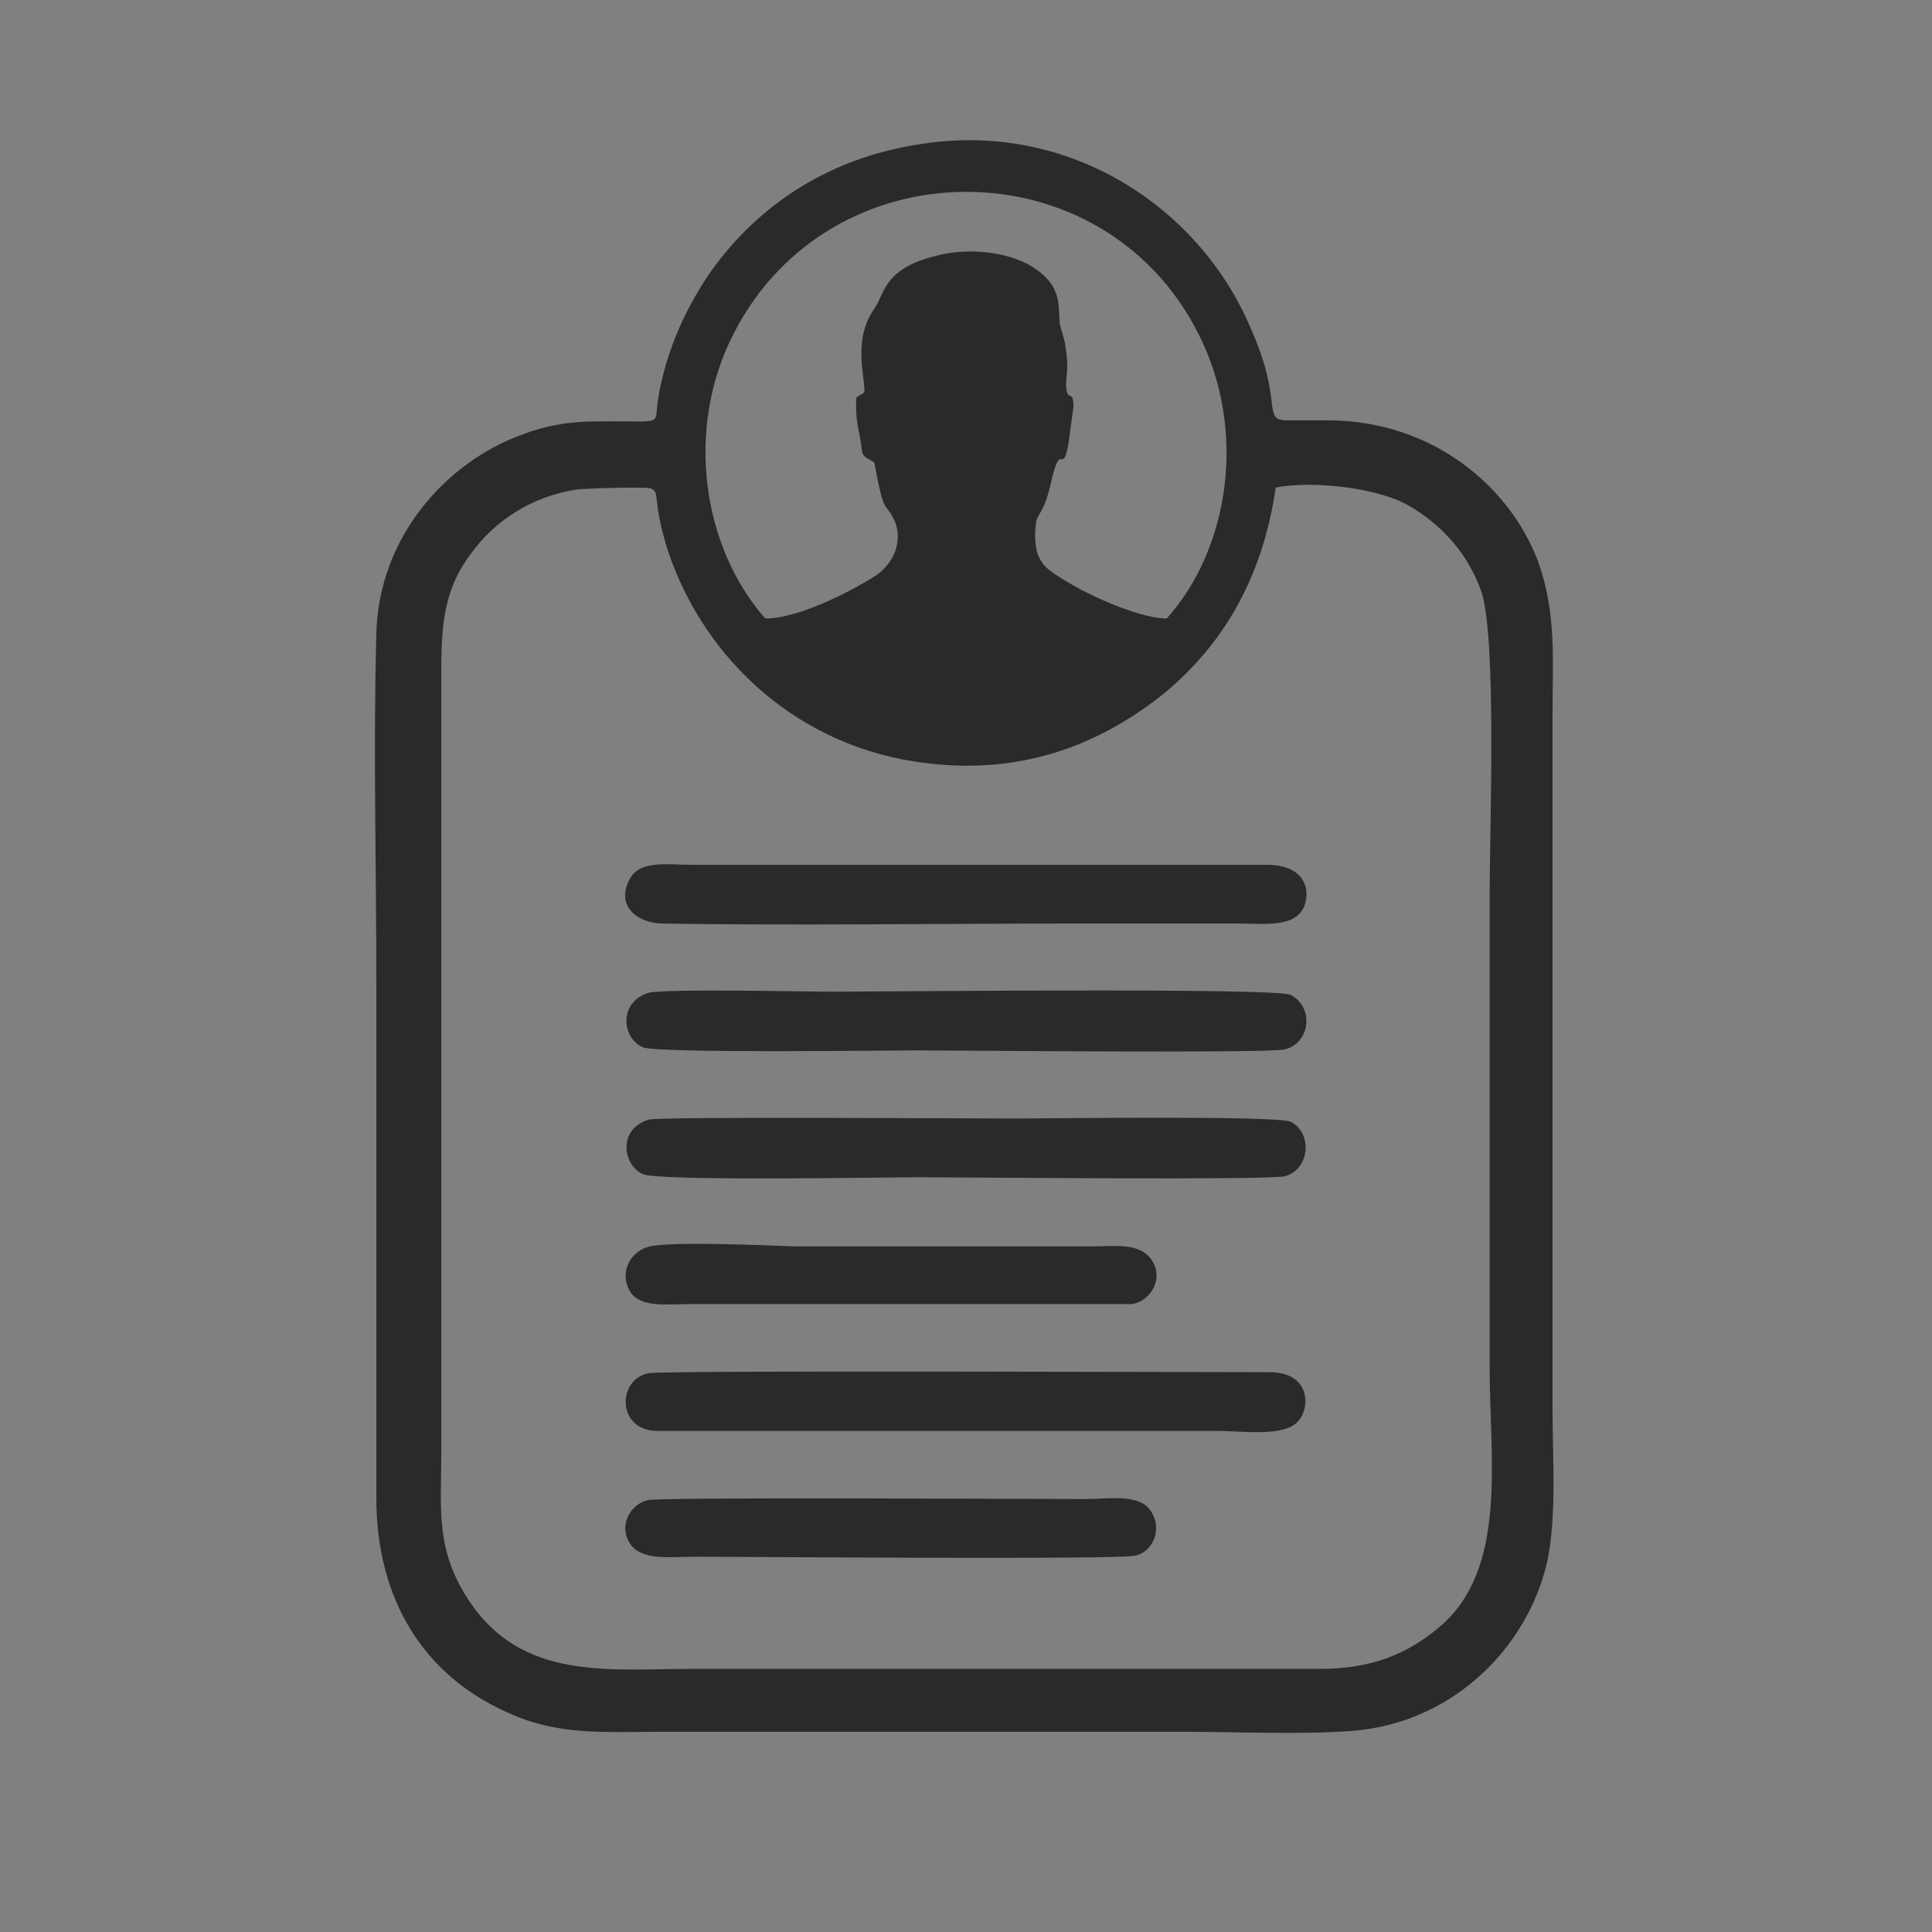 <?xml version="1.0" encoding="utf-8"?>
<!-- Generator: Adobe Illustrator 23.1.0, SVG Export Plug-In . SVG Version: 6.00 Build 0)  -->
<svg version="1.1" id="Livello_1" xmlns="http://www.w3.org/2000/svg" xmlns:xlink="http://www.w3.org/1999/xlink" x="0px" y="0px"
	 viewBox="0 0 184.3 184.3" style="enable-background:new 0 0 184.3 184.3;" xml:space="preserve">
<rect x="0" y="0" width="184.3" height="184.3" fill="#808080" stroke="none"/>
<style type="text/css">
	.st0{fill-rule:evenodd;clip-rule:evenodd;fill:#333333;}
	.st1{fill-rule:evenodd;clip-rule:evenodd;fill:#FBFBFB;}
	.st2{fill-rule:evenodd;clip-rule:evenodd;fill:#C3C3C4;}
	.st3{fill-rule:evenodd;clip-rule:evenodd;fill:#DCDDE2;}
	.st4{fill-rule:evenodd;clip-rule:evenodd;fill:#DBDBDC;}
	.st5{fill-rule:evenodd;clip-rule:evenodd;fill:#323232;}
	.st6{fill-rule:evenodd;clip-rule:evenodd;fill:#CCCCD3;}
	.st7{fill-rule:evenodd;clip-rule:evenodd;fill:#BCBBBC;}
	.st8{fill-rule:evenodd;clip-rule:evenodd;fill:#2B2A29;}
</style>
<g id="Layer_x0020_1">
	<path class="st0" d="M-93.7,1038.4c17.8-8.2,26.7,18.5,12.5,25.5C-99.4,1072.7-109,1045.4-93.7,1038.4z M-250.4,1064.2l-0.1,10.7
		c-11.1,2-8.1-1.1-8.1-16.6c0-5.6-0.1-12.5,2.9-16.3c3-3.9,17.8-10.5,25.1,4.9c6.9-14.8,26.4-11.6,27.9,2.8
		c1.4,13.5-11.8,19.4-21.9,14.1c-5.2-2.7-2.9-3.2-6.2-7.9C-233.8,1064.1-239.6,1067.8-250.4,1064.2z M-316.9,1052
		c0,23.6-2.6,16.9-11.8,22c-7.9,4.4-12,8.7-24.4,7.8c-41.2-2.9-39.8-66.8,2.3-67c9.8-0.1,17.5,3.9,23.1,9.1
		C-314.3,1036-316.9,1038.6-316.9,1052z M-51.9,1038.8c17.7-9,27.6,17.5,12.1,25.4C-56,1072.5-68.2,1047-51.9,1038.8z
		 M-126.7,1024.3l6.8-0.3l0.4,14.8c12.1-4.5,11.7,2.1,16.9,16.7c2.7,7.6,1.2,8.9,1.2,8.7c0-0.2-0.2,0.7-0.3,1.1
		c-7.7,0.1-5.9-0.6-8.4-8.9c-1.2-4-2.6-8.6-3.8-11.8c-5.4,0.6-5.9,1.6-6,7.3c0,0.4-0.1,14.8-1.2,12.4c-0.1-0.2-0.3,0.8-0.6,1.1
		c-1.1,0-6,1.6-7-6.4c-0.1-0.5-0.2-0.7-0.4-1c-3.1,8.3-9.8,7.4-19.5,6.4l0,10.5h-5.6c-2.3-2.4-1.2-0.3-2.1-4.2
		c-0.5-2.3-1.2-23.7,3.4-28.7c2.7-2.9,7.9-5.4,13.7-4.6c2.9,0.4,4.5,1.3,6.6,2.9l5.1,4.6L-126.7,1024.3z M-270.8,1058.2l10.6-3.1
		c-0.1,8-2.8,11.2-11.7,10.1c-6.4-0.9-8.7-4.8-11.3-9.4c-3.7,4.2-4.1,7.9-11.4,9.2c-6.9,1.3-11.9-1.6-14.7-7
		c-7-13.1,7.4-25.4,17.8-19.2l0.6-14.6l7.7-0.1l0.3,23.4c-0.5-7,15.6-16.5,24.1-4.3C-261.4,1049.5-267.7,1051.5-270.8,1058.2z
		 M-432.1,1108.4h1920v-120h-1920V1108.4z"/>
	<path class="st1" d="M-321.6,1067.4c-15.4,2.5-24.2,1.4-40.4,1.3c-10.4,0-9-3.6-8.9-12.9c0.1-6.8-0.3-14.4,1.1-20.3
		c4.6-1.7,9.6-0.9,12.6-2.6c5.4-3,0.7-4.2,11.5-3.9c11.2,0.3,4.9,2,10.9,4.4c3.5,1.4,8.3,0.2,13.2,2
		C-319.8,1042.1-319.7,1060.8-321.6,1067.4z M-316.9,1052c0-13.5,2.6-16-10.7-28.1c-5.7-5.2-13.3-9.2-23.1-9.1
		c-42.2,0.2-43.6,64.1-2.3,67c12.4,0.9,16.6-3.4,24.4-7.8C-319.4,1068.9-316.8,1075.7-316.9,1052z"/>
	<path class="st2" d="M-250.4,1064.2c10.8,3.6,16.6,0,19.6-8.3c3.3,4.7,1.1,5.2,6.2,7.9c10.1,5.3,23.3-0.6,21.9-14.1
		c-1.5-14.3-21.1-17.6-27.9-2.8c-7.3-15.4-22.1-8.9-25.1-4.9c-2.9,3.8-2.9,10.7-2.9,16.3c0,15.5-3,18.6,8.1,16.6L-250.4,1064.2z"/>
	<path class="st3" d="M-127.5,1045l-5.1-4.6c-2.1-1.6-3.7-2.5-6.6-2.9c-5.8-0.9-11.1,1.6-13.7,4.6c-4.6,5.1-3.9,26.4-3.4,28.7
		c1,3.9-0.2,1.8,2.1,4.2h5.6l0-10.5c9.7,1.1,16.5,2,19.5-6.4c0.2,0.3,0.3,0.4,0.4,1c1.1,8,5.9,6.4,7,6.4c0.2-0.3,0.5-1.3,0.6-1.1
		c1.1,2.4,1.2-11.9,1.2-12.4c0.1-5.7,0.6-6.7,6-7.3c1.3,3.2,2.7,7.8,3.8,11.8c2.4,8.2,0.7,8.9,8.4,8.9c0.2-0.3,0.3-1.2,0.3-1.1
		c0,0.2,1.5-1.1-1.2-8.7c-5.2-14.7-4.9-21.2-16.9-16.7l-0.4-14.8l-6.8,0.3L-127.5,1045z"/>
	<path class="st4" d="M-270.8,1058.2c3.1-6.7,9.5-8.7,12.2-15c-8.5-12.3-24.6-2.7-24.1,4.3l-0.3-23.4l-7.7,0.1l-0.6,14.6
		c-10.4-6.2-24.8,6-17.8,19.2c2.9,5.4,7.8,8.3,14.7,7c7.2-1.3,7.6-5,11.4-9.2c2.6,4.6,4.9,8.5,11.3,9.4c8.8,1.2,11.6-2,11.7-10.1
		L-270.8,1058.2z"/>
	<path class="st5" d="M-352.9,1039.4c18.7-9.8,27.3,15.8,14.6,23.8C-354.4,1073.4-370.6,1048.7-352.9,1039.4z M-321.6,1067.4
		c1.9-6.6,1.7-25.3,0-32.1c-5-1.8-9.7-0.6-13.2-2c-5.9-2.3,0.3-4.1-10.9-4.4c-10.8-0.3-6.1,0.9-11.5,3.9c-3.1,1.7-8.1,0.8-12.6,2.6
		c-1.4,6-1,13.5-1.1,20.3c-0.1,9.3-1.5,12.9,8.9,12.9C-345.8,1068.8-337,1070-321.6,1067.4z"/>
	<path class="st6" d="M-352.9,1039.4c-17.7,9.3-1.5,34,14.6,23.8C-325.6,1055.2-334.2,1029.6-352.9,1039.4z"/>
	<path class="st7" d="M-51.9,1038.8c-16.3,8.3-4.1,33.7,12.1,25.4C-24.3,1056.2-34.1,1029.8-51.9,1038.8z"/>
	<path class="st2" d="M-93.7,1038.4c-15.3,7-5.7,34.4,12.5,25.5C-66.9,1056.9-75.9,1030.2-93.7,1038.4z"/>
	<path class="st8" d="M120.9,82.5H66.1c-2.5,0-5.2-0.5-6.1,1.5c-1.2,2.4,0.7,4,3.1,4.1c12.4,0.2,26.7,0,39.3,0c5.3,0,10.5,0,15.8,0
		c2.5,0,5.3,0.4,6.2-1.6C125.1,84.7,124.3,82.5,120.9,82.5z M121.7,46.5c3.8-0.7,10,0.1,12.8,1.8c2.9,1.7,5.5,4.4,6.8,8.1
		c1.5,4.4,0.8,22.9,0.8,29.1v44.8c0,8.9,1.8,19.5-4.9,25c-2.9,2.4-6.2,3.9-11.3,3.9H66.1c-8.5,0-17.2,1.3-22.2-7.9
		c-2.3-4.3-1.8-7.8-1.8-13c0-4.9,0-9.8,0-14.8c0-10,0-19.9,0-29.9c0-10,0-19.9,0-29.9c0-5.2,0.6-8.2,3.3-11.5
		c1.9-2.4,5.1-4.8,9.6-5.5c0.7-0.1,6.7-0.3,7.1-0.1c0.7,0.3,0.4,0.8,0.8,2.8c0.2,1.1,0.5,2.1,0.8,3.1c3.5,10.5,12.6,18.9,24.7,20.3
		c9.7,1.2,17.1-2.2,22.7-6.7C116.5,61.6,120.4,55.4,121.7,46.5z M81.7,37.9c-0.1,1.2,0,2.3,0.3,3.6c0.4,2-0.1,1.8,1.4,2.6
		c1,5.4,1,3.6,1.9,5.5c0.7,1.5,0.4,3.7-1.6,5.2c-2.1,1.4-7.4,4.2-10.7,4.2c-6-6.8-7.7-18.1-3-27.2c9.2-18,35.2-18,44.3,0
		c4.7,9.2,3,20.5-3,27.2c-2.9,0-8.9-2.8-11.3-4.7c-1.1-0.9-1.4-2.3-1.2-4.2c0.1-1.2,0.7-0.9,1.4-3.8c1-4.6,1.1-0.8,1.7-3.8l0.5-3.7
		c0-1.8-0.6-0.3-0.7-2c0-1.3,0.3-1.6-0.1-4c-0.1-0.6-0.4-1.4-0.5-1.9c-0.2-1.5,0.4-3.6-2.7-5.5c-2.3-1.4-6.1-1.8-9.1-1
		c-4.9,1.2-4.9,3.5-5.8,4.9c-1.5,2.1-1.5,4.2-1.1,7.1C82.5,37.7,82.6,37.3,81.7,37.9z M88.1,13.7c-9.8,1.4-16.4,6.6-20.5,12.5
		c-2.2,3.3-4,7.1-4.8,11.7c-0.5,2.9,0.9,2.2-5.9,2.3c-2.6,0-4.9,0.4-7.2,1.3c-7.1,2.6-13.6,9.7-13.8,19c-0.3,10.9,0,22.2,0,33.1
		v49.3c0,9.3,4.2,16.8,12.6,20.5c4.8,2.2,9.2,1.8,14.8,1.8h49.5c5.1,0,11.5,0.3,16.4-0.1c9.1-0.8,15.9-7.4,18.1-15
		c1.3-4.3,0.8-10.8,0.8-15.6c0-5.5,0-11,0-16.5V68.5c0-5.7,0.4-10-1.4-15c-2.7-7.1-10-13.3-19.8-13.4c-1.3,0-2.8,0-4.1,0
		c-2.5,0-0.3-1.7-3.5-8.8C114.5,19.9,102.2,11.6,88.1,13.7z M61.8,143.1c-1.7,0.4-2.9,2.5-1.6,4.3c1.2,1.5,3.8,1.1,6.1,1.1
		c4.8,0,40.5,0.3,42-0.1c1.8-0.4,2.7-2.8,1.3-4.5c-1.2-1.4-4-0.9-6.1-0.9C99,143,63,142.8,61.8,143.1z M62.7,136.5h53.4
		c2.4,0,6.4,0.6,7.7-0.9c1.2-1.2,1.3-4.7-2.7-4.7c-5.1,0-57.8-0.2-59.3,0.1C58.8,131.7,58.9,136.5,62.7,136.5z M62,118.9
		c-1.8,0.4-3,2.4-1.9,4.3c1,1.6,3.6,1.2,5.8,1.2l42.1,0c1.8-0.3,3.1-2.5,1.8-4.3c-1.2-1.6-3.5-1.2-5.8-1.2H75.9
		C73,118.8,64.2,118.4,62,118.9z M61.9,106.8c-3,0.9-2.5,4.3-0.6,5.2c1.5,0.7,23.6,0.3,26.1,0.3c4.2,0,33.9,0.3,35.2-0.1
		c2.4-0.7,2.6-4.2,0.5-5.2c-1.4-0.6-23.6-0.3-26.1-0.3C93.1,106.7,62.9,106.5,61.9,106.8z M61.9,94.7c-2.8,0.8-2.7,4.2-0.6,5.2
		c1.4,0.6,23.6,0.3,26.1,0.3c4.2,0,33.8,0.3,35.2-0.1c2.5-0.7,2.7-4.1,0.5-5.2c-1.4-0.7-39.3-0.3-43.7-0.3
		C76.5,94.6,63.6,94.3,61.9,94.7z"/>
</g>
</svg>

